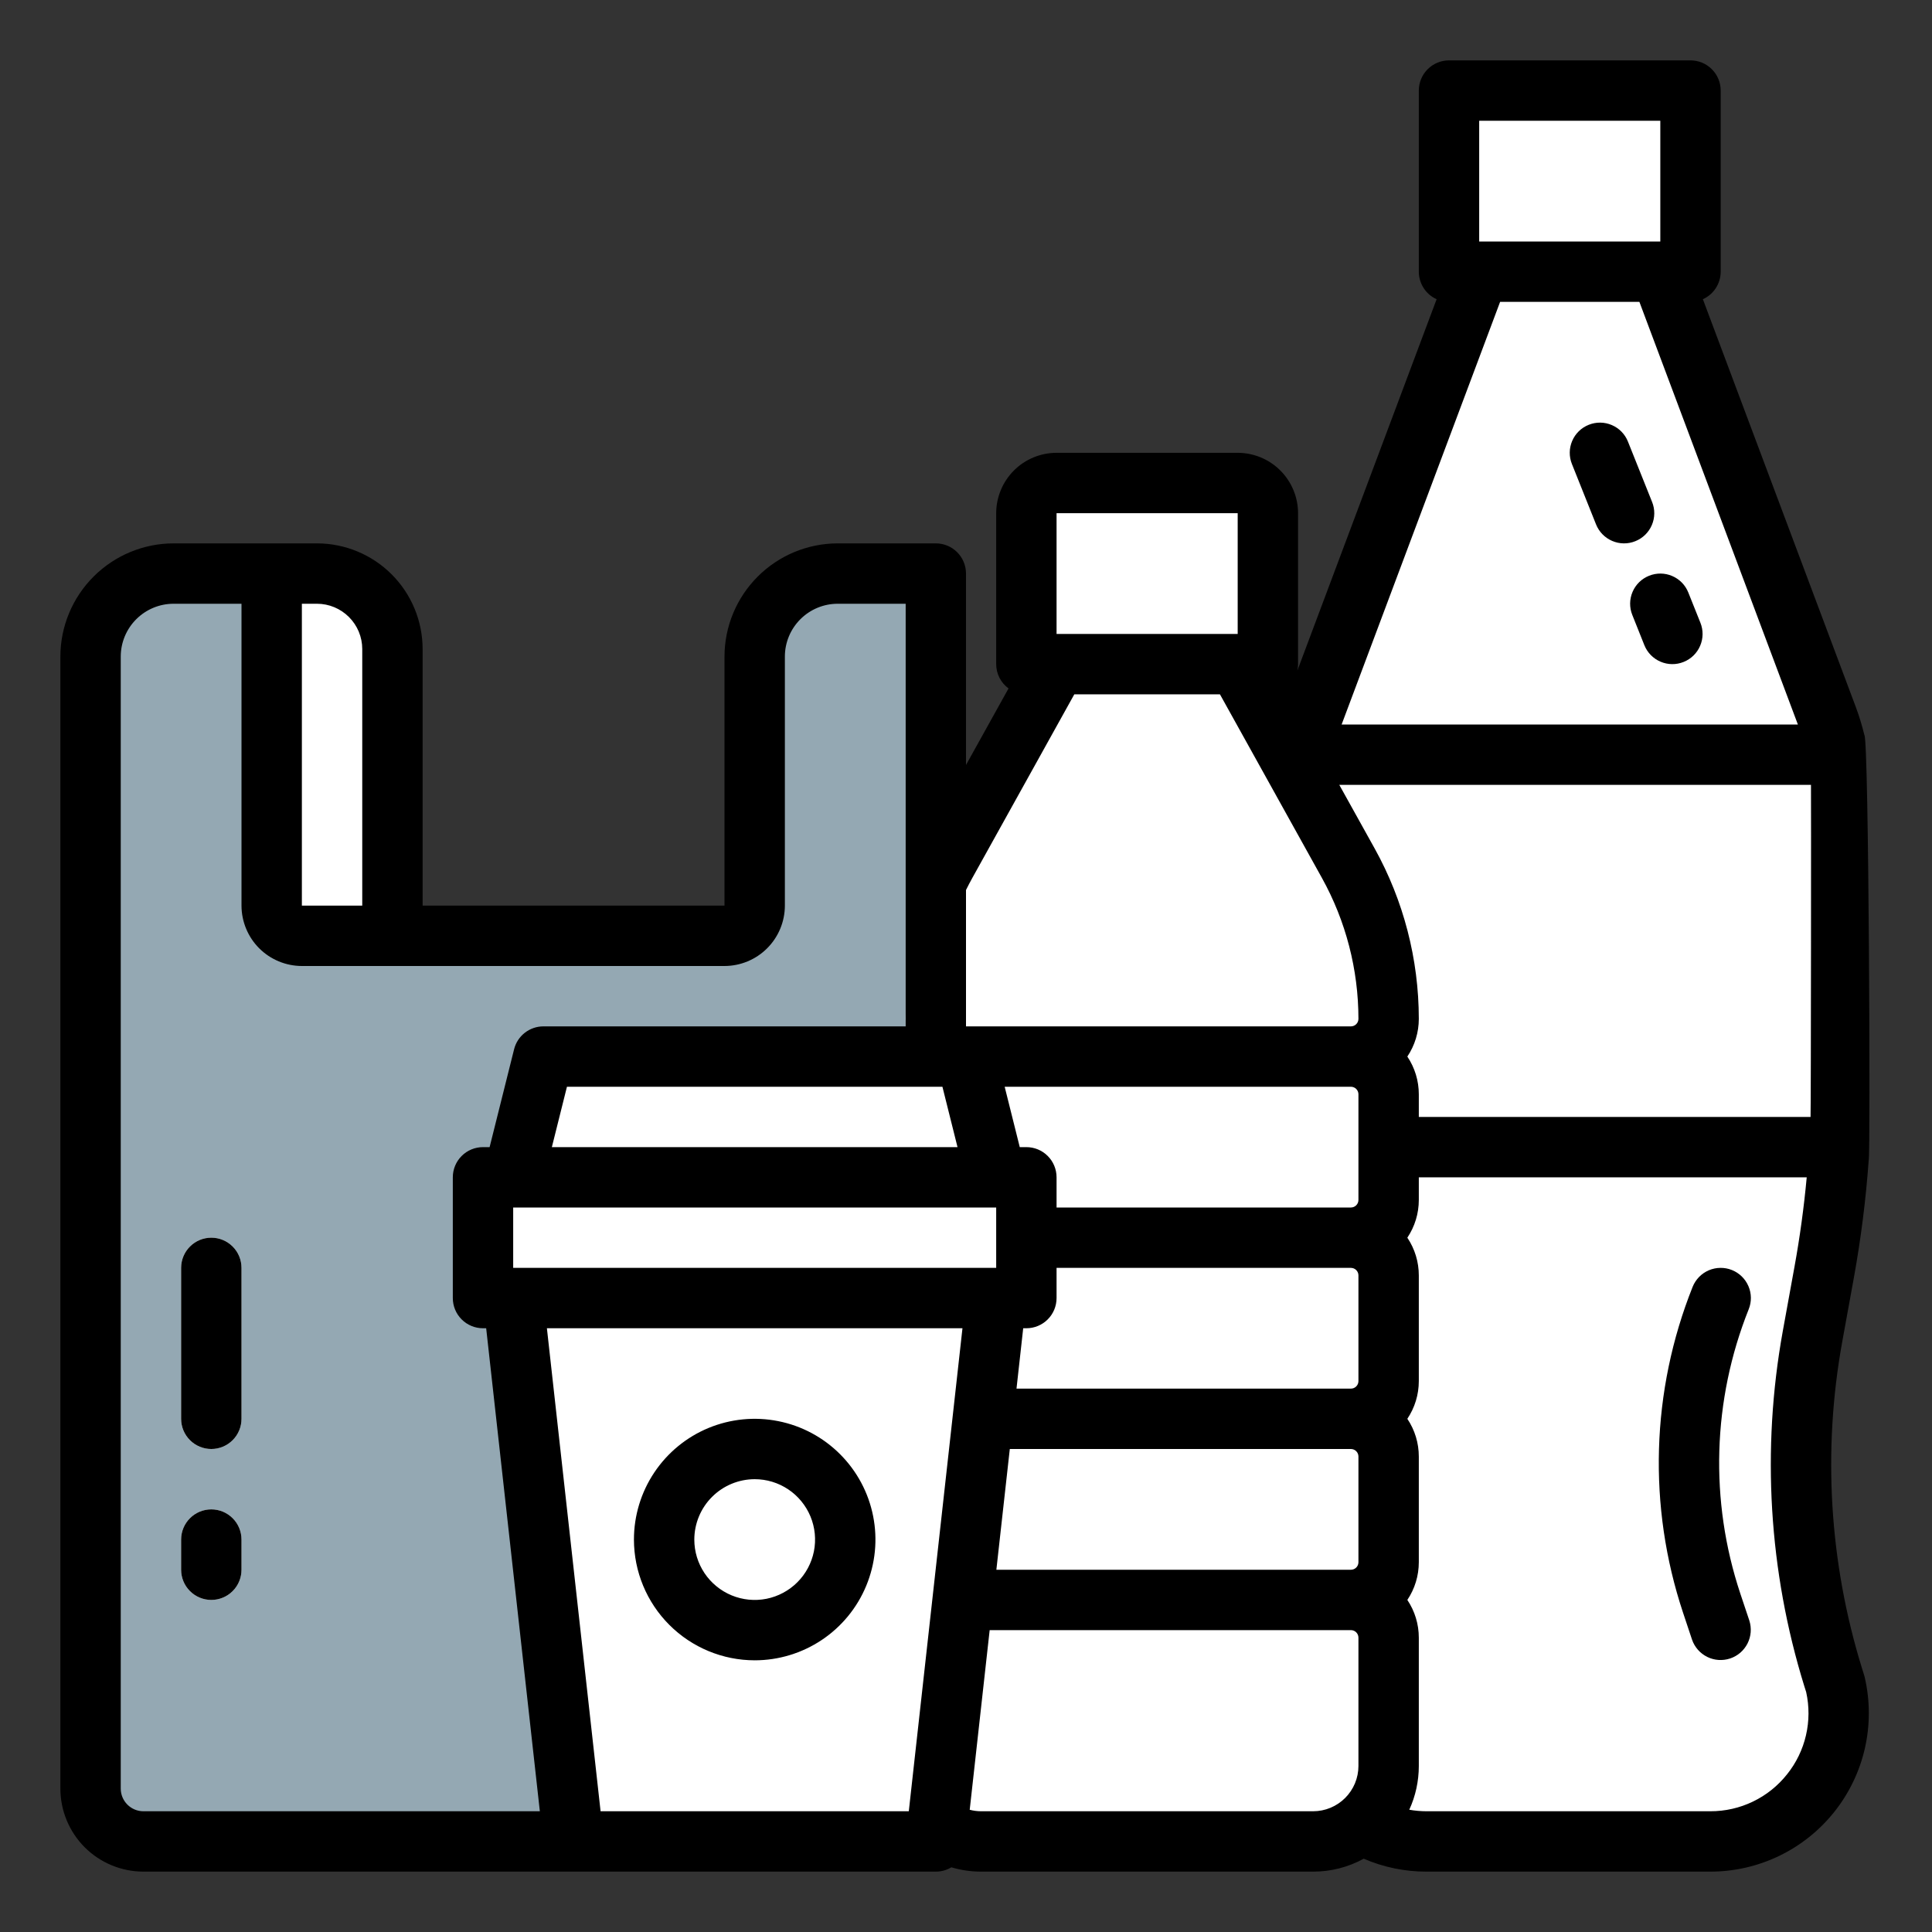 <svg width="64" height="64" viewBox="0 0 64 64" fill="none" xmlns="http://www.w3.org/2000/svg">
<rect x="0" y="0" width="64" height="64" fill="#333333" stroke="none"/>
<path d="M25 21.75V30C25 30.265 24.895 30.52 24.707 30.707C24.52 30.895 24.265 31 24 31H10C9.735 31 9.48 30.895 9.293 30.707C9.105 30.52 9 30.265 9 30V19H5.75C5.021 19 4.321 19.29 3.805 19.805C3.29 20.321 3 21.021 3 21.75V59.25C3 59.714 3.184 60.159 3.513 60.487C3.841 60.816 4.286 61 4.75 61H29.25C29.714 61 30.159 60.816 30.487 60.487C30.816 60.159 31 59.714 31 59.25V19H27.75C27.021 19 26.321 19.29 25.805 19.805C25.29 20.321 25 21.021 25 21.75Z" fill="#94A8B3"/>
<path d="M9 19H10.5C11.163 19 11.799 19.263 12.268 19.732C12.737 20.201 13 20.837 13 21.5V31H10C9.735 31 9.48 30.895 9.293 30.707C9.105 30.52 9 30.265 9 30V19Z" fill="white"/>
<path d="M30 19H31V35H30V19Z" fill="white"/>
<path d="M56.657 61H47.258C46.624 61 45.998 60.858 45.426 60.585C44.854 60.312 44.351 59.915 43.952 59.422C43.554 58.929 43.271 58.353 43.124 57.737C42.976 57.121 42.969 56.479 43.102 55.859L43.493 54.446C44.484 50.865 44.621 47.102 43.892 43.459L43.688 42.436C43.23 40.151 43 37.826 43 35.496V26.315C43 25.445 43.156 24.583 43.462 23.769L49 9H55L60.538 23.769C60.844 24.583 61 25.445 61 26.315V35.809C61 37.932 60.809 40.051 60.429 42.14L60.041 44.275C59.357 48.036 59.592 51.907 60.725 55.557L60.799 55.795C60.942 56.418 60.944 57.065 60.803 57.689C60.661 58.312 60.381 58.896 59.983 59.396C59.585 59.896 59.079 60.3 58.504 60.578C57.928 60.856 57.297 61 56.657 61Z" fill="white"/>
<path d="M43 25H61V38H43V25Z" fill="white"/>
<path d="M48 3H56V9H48V3Z" fill="white"/>
<path d="M57 55C56.79 55 56.586 54.934 56.415 54.811C56.245 54.688 56.118 54.515 56.051 54.316L55.754 53.425C54.582 49.901 54.694 46.077 56.072 42.628C56.17 42.382 56.362 42.185 56.606 42.08C56.85 41.976 57.125 41.972 57.371 42.071C57.618 42.169 57.815 42.362 57.919 42.606C58.024 42.849 58.027 43.125 57.929 43.371C56.727 46.38 56.628 49.718 57.652 52.792L57.949 53.683C57.999 53.834 58.012 53.994 57.988 54.15C57.964 54.307 57.904 54.456 57.811 54.584C57.718 54.713 57.596 54.817 57.456 54.89C57.315 54.962 57.158 55 57 55Z" fill="white"/>
<path d="M55.4 22C55.2 22 55.005 21.94 54.839 21.828C54.673 21.716 54.545 21.557 54.471 21.371L54.071 20.371C53.973 20.125 53.976 19.849 54.081 19.606C54.185 19.362 54.382 19.169 54.628 19.071C54.874 18.973 55.15 18.976 55.394 19.08C55.637 19.185 55.83 19.382 55.928 19.628L56.328 20.628C56.389 20.78 56.411 20.944 56.394 21.107C56.377 21.269 56.319 21.425 56.228 21.56C56.136 21.695 56.013 21.806 55.869 21.883C55.724 21.96 55.563 22 55.4 22Z" fill="white"/>
<path d="M53.8 18C53.6 18 53.405 17.94 53.239 17.828C53.074 17.716 52.945 17.557 52.871 17.371L52.071 15.371C52.023 15.249 51.998 15.119 52 14.987C52.001 14.856 52.029 14.726 52.081 14.606C52.132 14.485 52.207 14.376 52.301 14.284C52.395 14.192 52.506 14.12 52.628 14.071C52.75 14.022 52.881 13.998 53.012 14C53.143 14.001 53.273 14.029 53.394 14.08C53.514 14.132 53.624 14.207 53.715 14.301C53.807 14.395 53.88 14.506 53.928 14.628L54.728 16.628C54.789 16.78 54.812 16.944 54.794 17.107C54.777 17.269 54.72 17.425 54.628 17.56C54.536 17.696 54.413 17.806 54.269 17.883C54.124 17.96 53.963 18 53.8 18Z" fill="white"/>
<path d="M7 48C6.735 48 6.48 47.895 6.293 47.707C6.105 47.52 6 47.265 6 47V42C6 41.735 6.105 41.48 6.293 41.293C6.48 41.105 6.735 41 7 41C7.265 41 7.52 41.105 7.707 41.293C7.895 41.48 8 41.735 8 42V47C8 47.265 7.895 47.52 7.707 47.707C7.52 47.895 7.265 48 7 48Z" fill="white"/>
<path d="M7 53C6.735 53 6.48 52.895 6.293 52.707C6.105 52.52 6 52.265 6 52V51C6 50.735 6.105 50.48 6.293 50.293C6.48 50.105 6.735 50 7 50C7.265 50 7.52 50.105 7.707 50.293C7.895 50.48 8 50.735 8 51V52C8 52.265 7.895 52.52 7.707 52.707C7.52 52.895 7.265 53 7 53Z" fill="white"/>
<path d="M41 22H35L31.335 28.596C30.46 30.173 30 31.947 30 33.75C30 34.081 30.132 34.4 30.366 34.634C30.601 34.868 30.919 35 31.25 35H44.75C45.081 35 45.4 34.868 45.634 34.634C45.868 34.4 46 34.081 46 33.75C46 31.947 45.54 30.173 44.664 28.596L41 22Z" fill="white"/>
<path d="M45.975 34C45.917 34.282 45.764 34.536 45.54 34.718C45.317 34.9 45.038 35 44.75 35H31.25C30.962 35 30.683 34.9 30.459 34.718C30.236 34.536 30.083 34.282 30.025 34H45.975Z" fill="white"/>
<path d="M35 16H41C41.265 16 41.52 16.105 41.707 16.293C41.895 16.48 42 16.735 42 17V22H34V17C34 16.735 34.105 16.48 34.293 16.293C34.48 16.105 34.735 16 35 16Z" fill="white"/>
<path d="M44.75 47H31.25C30.56 47 30 47.56 30 48.25V51.75C30 52.44 30.56 53 31.25 53H44.75C45.44 53 46 52.44 46 51.75V48.25C46 47.56 45.44 47 44.75 47Z" fill="white"/>
<path d="M44.75 41H31.25C30.56 41 30 41.56 30 42.25V45.75C30 46.44 30.56 47 31.25 47H44.75C45.44 47 46 46.44 46 45.75V42.25C46 41.56 45.44 41 44.75 41Z" fill="white"/>
<path d="M44.75 35H31.25C30.56 35 30 35.56 30 36.25V39.75C30 40.44 30.56 41 31.25 41H44.75C45.44 41 46 40.44 46 39.75V36.25C46 35.56 45.44 35 44.75 35Z" fill="white"/>
<path d="M43.5 61H32.5C31.837 61 31.201 60.737 30.732 60.268C30.263 59.799 30 59.163 30 58.5V54.25C30 53.919 30.132 53.6 30.366 53.366C30.601 53.132 30.919 53 31.25 53H44.75C45.081 53 45.4 53.132 45.634 53.366C45.868 53.6 46 53.919 46 54.25V58.5C46 59.163 45.737 59.799 45.268 60.268C44.799 60.737 44.163 61 43.5 61Z" fill="white"/>
<path d="M45.975 34C45.917 34.282 45.764 34.536 45.54 34.718C45.317 34.9 45.038 35 44.75 35H31.25C30.962 35 30.683 34.9 30.459 34.718C30.236 34.536 30.083 34.282 30.025 34H45.975Z" fill="white"/>
<path d="M45.95 40C45.892 40.282 45.739 40.536 45.515 40.718C45.292 40.9 45.013 41 44.725 41H31.225C30.937 41 30.658 40.9 30.434 40.718C30.211 40.536 30.058 40.282 30 40H45.95Z" fill="white"/>
<path d="M46 46C45.942 46.282 45.788 46.536 45.565 46.718C45.342 46.9 45.063 47 44.775 47H31.275C30.987 47 30.708 46.9 30.485 46.718C30.261 46.536 30.108 46.282 30.05 46H46Z" fill="white"/>
<path d="M46 52C45.942 52.282 45.788 52.536 45.565 52.718C45.342 52.9 45.063 53 44.775 53H31.275C30.987 53 30.708 52.9 30.485 52.718C30.261 52.536 30.108 52.282 30.05 52H46Z" fill="white"/>
<path d="M34 21H42V22H34V21Z" fill="white"/>
<path d="M31 61H19L17 43H33L31 61Z" fill="white"/>
<path d="M17 39L18 35H32L33 39H17Z" fill="white"/>
<path d="M25 54C26.657 54 28 52.657 28 51C28 49.343 26.657 48 25 48C23.343 48 22 49.343 22 51C22 52.657 23.343 54 25 54Z" fill="white"/>
<path d="M16 39H34V43H16V39Z" fill="white"/>
<path d="M25 55C25.791 55 26.564 54.765 27.222 54.326C27.88 53.886 28.393 53.262 28.695 52.531C28.998 51.8 29.078 50.996 28.923 50.22C28.769 49.444 28.388 48.731 27.828 48.172C27.269 47.612 26.556 47.231 25.78 47.077C25.004 46.922 24.2 47.002 23.469 47.304C22.738 47.607 22.114 48.12 21.674 48.778C21.235 49.435 21 50.209 21 51C21.001 52.06 21.423 53.077 22.173 53.827C22.923 54.577 23.939 54.999 25 55ZM25 49C25.396 49 25.782 49.117 26.111 49.337C26.44 49.557 26.696 49.869 26.848 50.235C26.999 50.6 27.039 51.002 26.962 51.39C26.884 51.778 26.694 52.135 26.414 52.414C26.134 52.694 25.778 52.884 25.39 52.962C25.002 53.039 24.6 52.999 24.235 52.848C23.869 52.696 23.557 52.44 23.337 52.111C23.117 51.782 23 51.396 23 51C23.001 50.47 23.212 49.961 23.587 49.587C23.961 49.212 24.47 49.001 25 49Z" fill="black"/>
<path d="M61.475 23.418L56.41 9.912C56.586 9.833 56.735 9.705 56.839 9.543C56.944 9.381 57 9.193 57 9V3C57 2.735 56.895 2.48 56.707 2.293C56.52 2.105 56.265 2 56 2H48C47.735 2 47.48 2.105 47.293 2.293C47.105 2.48 47 2.735 47 3V9C47 9.193 47.056 9.381 47.161 9.543C47.265 9.705 47.414 9.833 47.59 9.912L42.976 22.216C42.992 22.145 43 22.073 43 22V17C42.999 16.47 42.788 15.961 42.413 15.586C42.039 15.211 41.53 15.001 41 15H35C34.47 15.001 33.961 15.211 33.587 15.586C33.212 15.961 33.001 16.47 33 17V22C33 22.157 33.037 22.312 33.108 22.451C33.179 22.591 33.282 22.712 33.409 22.805L32 25.341V19C32 18.735 31.895 18.48 31.707 18.293C31.52 18.105 31.265 18 31 18H27.75C26.756 18.001 25.803 18.397 25.1 19.1C24.397 19.803 24.001 20.756 24 21.75V30H14V21.5C13.999 20.572 13.63 19.682 12.974 19.026C12.318 18.37 11.428 18.001 10.5 18H5.75C4.756 18.001 3.803 18.397 3.1 19.1C2.397 19.803 2.001 20.756 2 21.75V59.25C2.001 59.979 2.291 60.678 2.806 61.194C3.322 61.709 4.021 61.999 4.75 62H31C31.181 62 31.359 61.951 31.514 61.857C31.834 61.952 32.166 62 32.5 62H43.5C44.086 62.001 44.663 61.853 45.176 61.572C45.833 61.856 46.541 62.002 47.257 62H56.657C57.447 62 58.227 61.822 58.938 61.479C59.649 61.136 60.274 60.636 60.766 60.018C61.258 59.4 61.603 58.679 61.778 57.909C61.952 57.139 61.95 56.339 61.773 55.569C61.767 55.545 61.76 55.522 61.754 55.498L61.68 55.261C60.598 51.763 60.373 48.057 61.025 44.454L61.413 42.319C61.646 41.031 61.81 39.731 61.904 38.425C61.964 38.296 61.91 24.527 61.761 24.353C61.684 24.036 61.589 23.724 61.475 23.418ZM49 4H55V8H49V4ZM49.693 10H54.307L59.557 24H44.443L49.693 10ZM35 17H41V21H35V17ZM31.219 36L31.719 38H18.281L18.781 36H31.219ZM33 40V42H17V40H33ZM10 20H10.5C10.898 20 11.279 20.159 11.56 20.44C11.841 20.721 12 21.102 12 21.5V30H10V20ZM4.75 60C4.551 60 4.361 59.921 4.22 59.78C4.079 59.639 4 59.449 4 59.25V21.75C4 21.286 4.185 20.841 4.513 20.513C4.841 20.185 5.286 20 5.75 20H8V30C8.001 30.53 8.212 31.039 8.586 31.413C8.961 31.788 9.47 31.999 10 32H24C24.53 31.999 25.039 31.788 25.413 31.413C25.788 31.039 25.999 30.53 26 30V21.75C26 21.286 26.185 20.841 26.513 20.513C26.841 20.185 27.286 20 27.75 20H30V34H18C17.777 34 17.56 34.075 17.385 34.212C17.209 34.349 17.084 34.541 17.03 34.758L16.219 38H16C15.735 38 15.48 38.105 15.293 38.293C15.105 38.48 15 38.735 15 39V43C15 43.265 15.105 43.52 15.293 43.707C15.48 43.895 15.735 44 16 44H16.105L17.883 60H4.75ZM30.105 60H19.895L18.117 44H31.883L30.105 60ZM45 58.5C45 58.898 44.841 59.279 44.56 59.56C44.279 59.841 43.898 60 43.5 60H32.5C32.373 60 32.246 59.983 32.123 59.951L32.784 54H44.75C44.816 54 44.88 54.026 44.927 54.073C44.974 54.12 45 54.184 45 54.25V58.5ZM45 51.75C45 51.816 44.974 51.88 44.927 51.927C44.88 51.974 44.816 52 44.75 52H33.006L33.451 48H44.75C44.816 48 44.88 48.026 44.927 48.073C44.974 48.12 45 48.184 45 48.25V51.75ZM45 45.75C45 45.816 44.974 45.88 44.927 45.927C44.88 45.974 44.816 46 44.75 46H33.673L33.895 44H34C34.265 44 34.52 43.895 34.707 43.707C34.895 43.52 35 43.265 35 43V42H44.75C44.816 42 44.88 42.026 44.927 42.073C44.974 42.12 45 42.184 45 42.25V45.75ZM45 39.75C45 39.816 44.974 39.88 44.927 39.927C44.88 39.974 44.816 40 44.75 40H35V39C35 38.735 34.895 38.48 34.707 38.293C34.52 38.105 34.265 38 34 38H33.781L33.281 36H44.75C44.816 36 44.88 36.026 44.927 36.073C44.974 36.12 45 36.184 45 36.25V39.75ZM44.75 34H32V29.483C32.067 29.348 32.137 29.213 32.21 29.082L35.588 23H40.412L43.79 29.082C44.583 30.51 44.999 32.117 45 33.75C45 33.816 44.974 33.88 44.927 33.927C44.88 33.974 44.816 34 44.75 34ZM59.201 58.773C58.897 59.157 58.511 59.467 58.07 59.679C57.63 59.892 57.147 60.001 56.657 60H47.258C47.065 60 46.874 59.983 46.684 59.95C46.893 59.495 47 59 47 58.5V54.25C47 53.805 46.868 53.37 46.62 53C46.868 52.63 47 52.195 47 51.75V48.25C47 47.805 46.868 47.37 46.62 47C46.868 46.63 47 46.195 47 45.75V42.25C47 41.805 46.868 41.37 46.62 41C46.868 40.63 47 40.195 47 39.75V39H59.85C59.758 39.993 59.623 40.982 59.445 41.961L59.057 44.096C58.348 48.016 58.592 52.048 59.769 55.854L59.832 56.053C59.937 56.525 59.934 57.014 59.825 57.485C59.716 57.956 59.503 58.396 59.201 58.773ZM59.977 37H47V36.25C47 35.805 46.868 35.37 46.62 35C46.868 34.63 47 34.195 47 33.75C46.999 31.777 46.496 29.836 45.539 28.11L44.366 26H59.991C59.997 26.105 59.991 36.603 59.977 37Z" fill="black"/>
<path d="M7 41C6.735 41 6.48 41.105 6.293 41.293C6.105 41.48 6 41.735 6 42V47C6 47.265 6.105 47.52 6.293 47.707C6.48 47.895 6.735 48 7 48C7.265 48 7.52 47.895 7.707 47.707C7.895 47.52 8 47.265 8 47V42C8 41.735 7.895 41.48 7.707 41.293C7.52 41.105 7.265 41 7 41Z" fill="black"/>
<path d="M7 50C6.735 50 6.48 50.105 6.293 50.293C6.105 50.48 6 50.735 6 51V52C6 52.265 6.105 52.52 6.293 52.707C6.48 52.895 6.735 53 7 53C7.265 53 7.52 52.895 7.707 52.707C7.895 52.52 8 52.265 8 52V51C8 50.735 7.895 50.48 7.707 50.293C7.52 50.105 7.265 50 7 50Z" fill="black"/>
<path d="M57.371 42.071C57.249 42.022 57.119 41.998 56.988 42C56.856 42.001 56.727 42.029 56.606 42.08C56.485 42.132 56.376 42.207 56.284 42.301C56.193 42.395 56.12 42.506 56.071 42.628C54.694 46.077 54.581 49.901 55.754 53.425L56.051 54.316C56.137 54.565 56.318 54.77 56.554 54.887C56.79 55.004 57.063 55.022 57.313 54.939C57.563 54.856 57.77 54.677 57.889 54.442C58.008 54.207 58.029 53.934 57.949 53.683L57.651 52.792C56.628 49.718 56.726 46.38 57.928 43.371C58.027 43.125 58.024 42.849 57.919 42.606C57.815 42.362 57.618 42.17 57.371 42.071Z" fill="black"/>
<path d="M56.328 20.629L55.928 19.629C55.83 19.382 55.638 19.185 55.394 19.081C55.15 18.976 54.875 18.973 54.629 19.072C54.382 19.17 54.185 19.362 54.081 19.606C53.976 19.85 53.973 20.125 54.072 20.371L54.471 21.371C54.57 21.618 54.762 21.815 55.006 21.919C55.25 22.024 55.525 22.027 55.771 21.928C56.018 21.83 56.215 21.638 56.319 21.394C56.424 21.15 56.427 20.875 56.328 20.629Z" fill="black"/>
<path d="M54.728 16.629L53.928 14.629C53.83 14.382 53.638 14.185 53.394 14.081C53.15 13.976 52.875 13.973 52.629 14.072C52.382 14.17 52.185 14.362 52.081 14.606C51.976 14.85 51.973 15.125 52.072 15.371L52.871 17.371C52.97 17.618 53.162 17.815 53.406 17.919C53.65 18.024 53.925 18.027 54.171 17.928C54.418 17.83 54.615 17.638 54.719 17.394C54.824 17.15 54.827 16.875 54.728 16.629Z" fill="black"/>
</svg>
